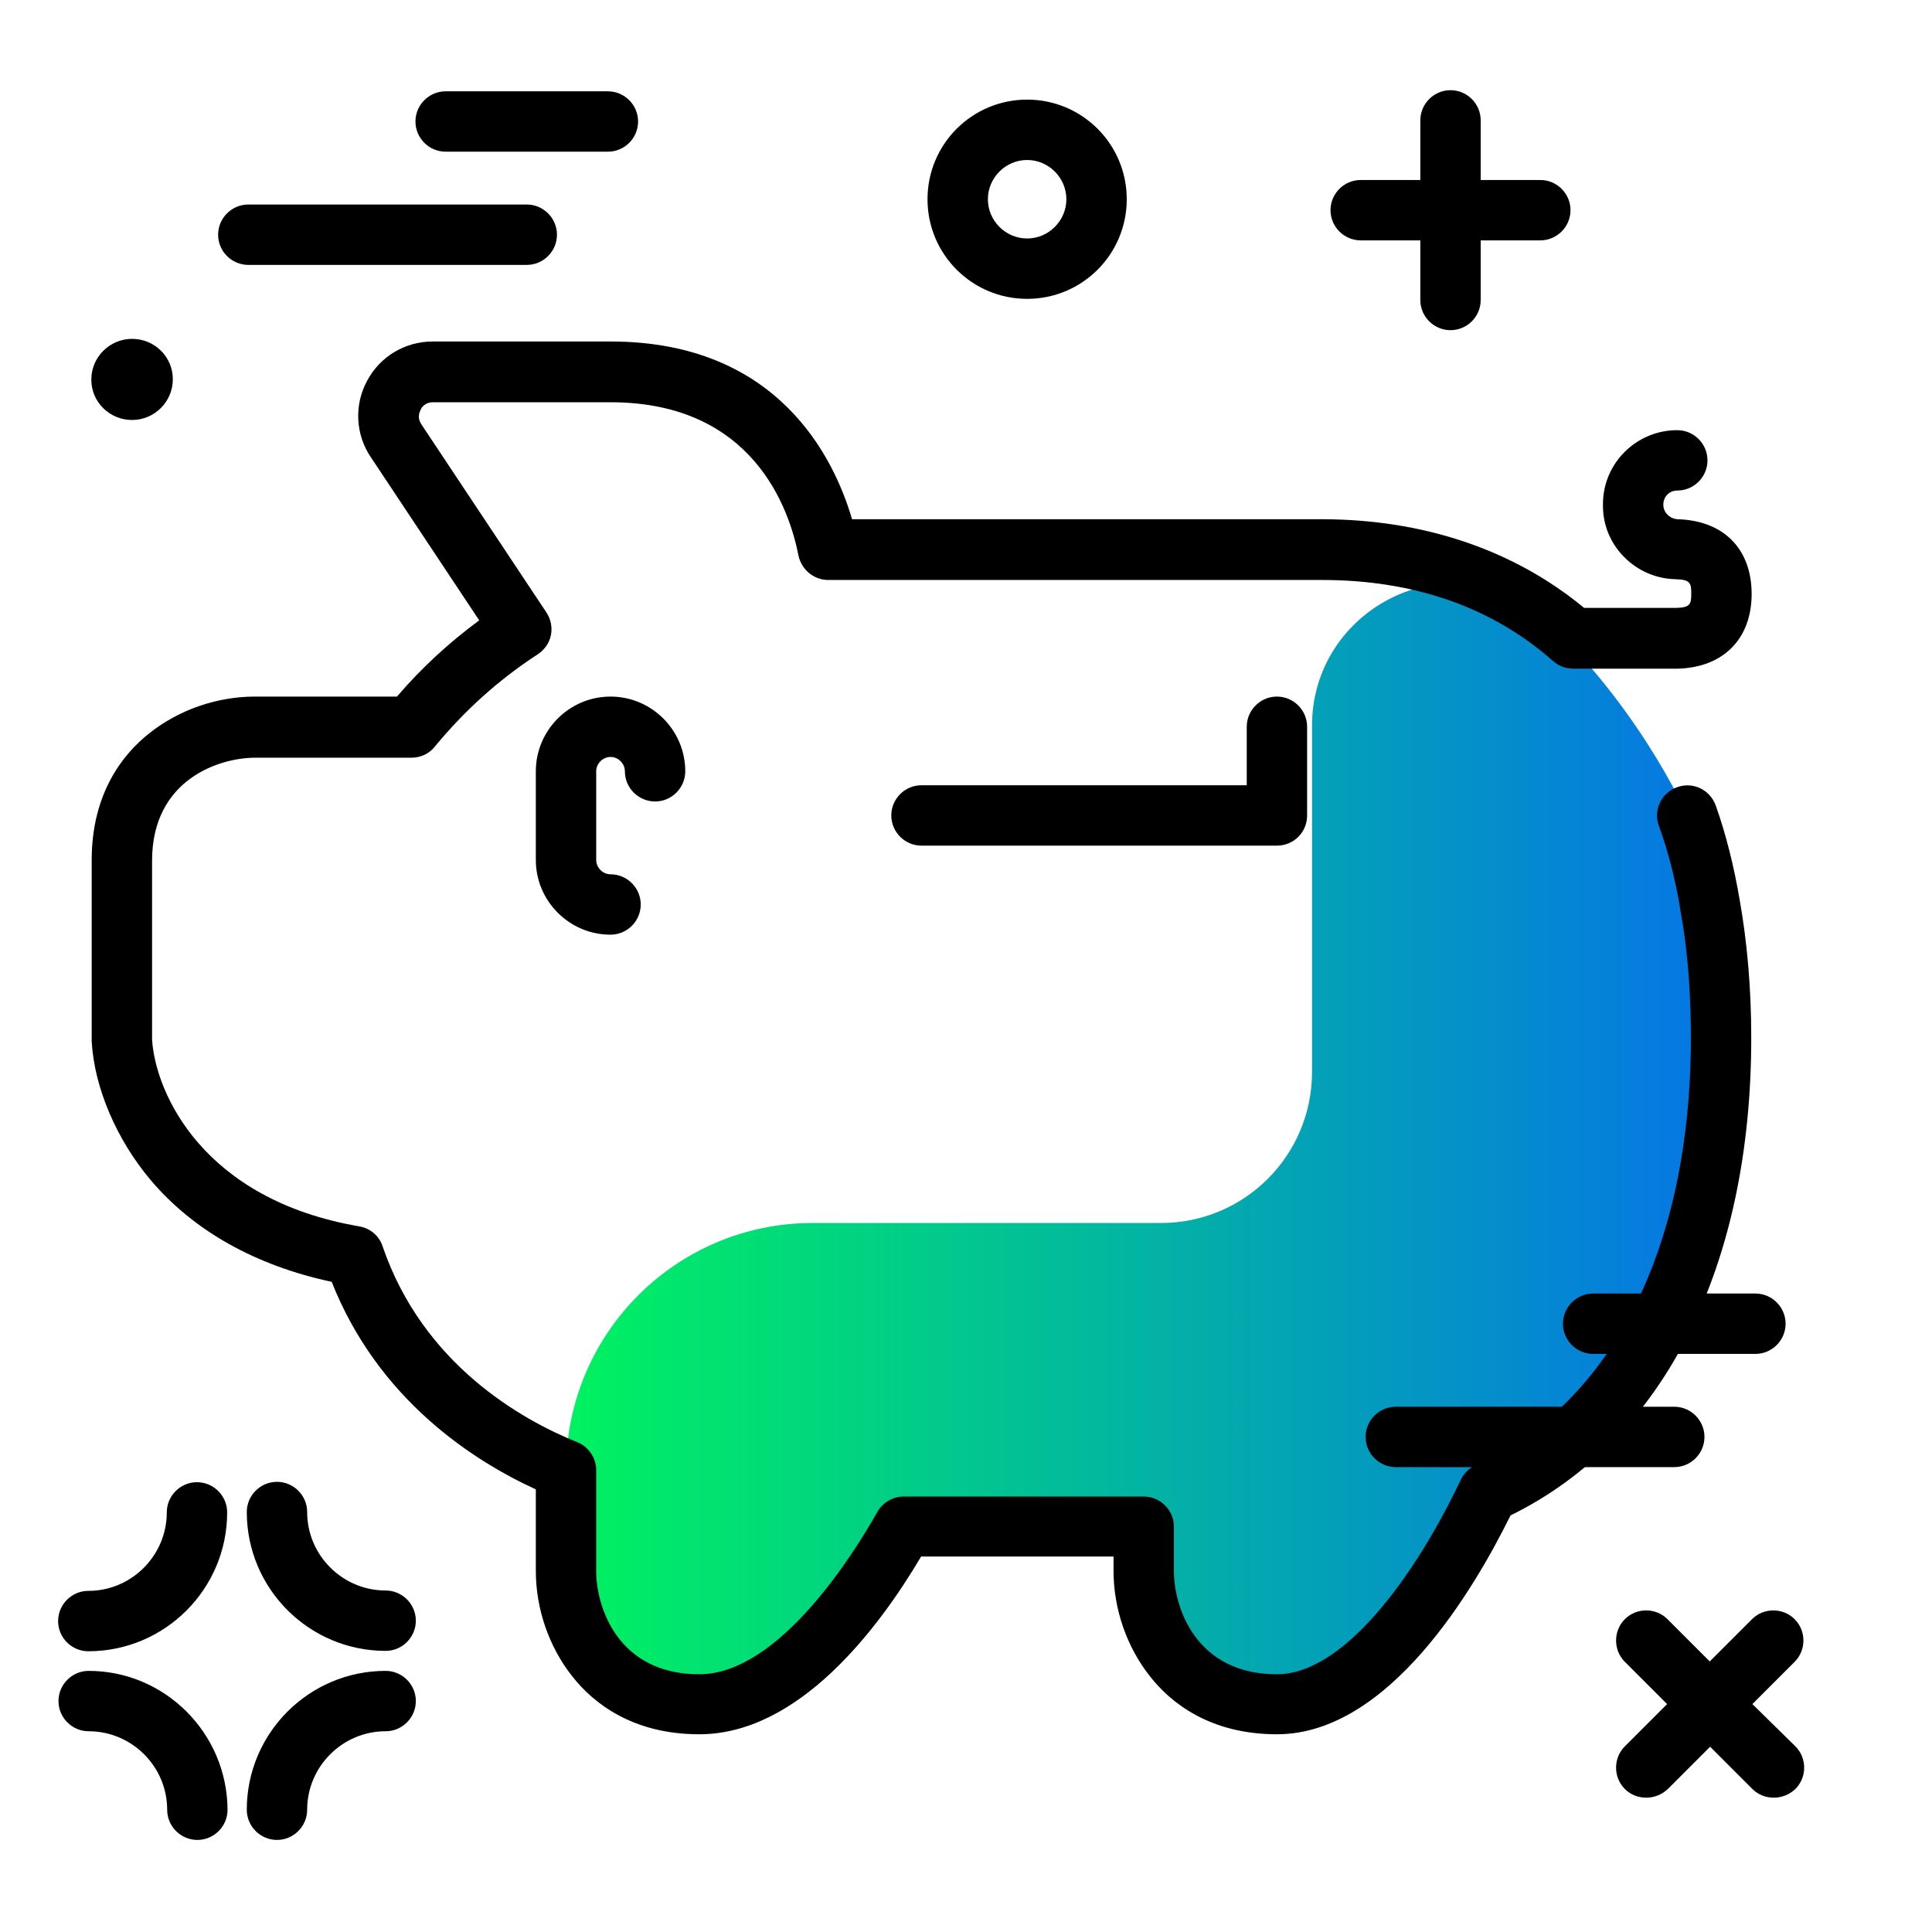 <svg version="1.1" id="Layer_1" xmlns="http://www.w3.org/2000/svg" xmlns:xlink="http://www.w3.org/1999/xlink" x="0px" y="0px" viewBox="0 0 512 512" enable-background="new 0 0 512 512" xml:space="preserve">
<linearGradient id="SVGID_1_" gradientUnits="userSpaceOnUse" x1="150.052" y1="303.036" x2="456.124" y2="303.036" class="gradient-element">
	<stop offset="0" class="primary-color-gradient" style="stop-color: #00F260"></stop>
	<stop offset="1" class="secondary-color-gradient" style="stop-color: #0575E6"></stop>
</linearGradient>
<path fill="url(#SVGID_1_)" d="M215.4,324.1h92.3c22.1,0,40-17.9,40-40v-91.8c0-28.4,30.4-46.8,55.4-33.2c1.3,0.7,1.9,1.2,1.9,1.2
	c28.3,24.1,42.2,55.9,42.2,55.9c2.6,7.3,4.6,15.2,6,23.5c2,11,2.9,22.7,2.9,35.3c0,59.1-22.5,102.8-61.8,120.5
	c-7.4,15.7-29.3,56-55.9,56c-25.9,0-35.3-21.1-35.3-35.3v-11.8h-63.6c-8.6,15.3-29.4,47.1-54.2,47.1c-25.9,0-35.3-21.1-35.3-35.3
	v-26.8v0C150.1,353.3,179.3,324.1,215.4,324.1z"></path>
<path d="M338.4,459.6c-17.7,0-28.1-8.3-33.6-15.3c-6.2-7.8-9.7-17.9-9.7-28v-3.8h-51c-11.4,19.3-32.5,47.1-58.8,47.1
	c-17.7,0-28.1-8.3-33.6-15.3c-6.2-7.8-9.7-17.9-9.7-28v-21.6c-16.8-7.7-41.8-23.9-54.1-55c-20.1-4.3-36.6-13.5-48-27
	C30.9,302,25,288.3,24.3,276c0-0.1,0-0.3,0-0.4v-47.7c0-17.7,8.3-28.1,15.3-33.6c7.8-6.2,17.9-9.7,28-9.7h37.6
	c6.5-7.6,13.8-14.3,21.8-20.2l-28.7-43.2c-4.1-6-4.5-13.9-1-20.3c3.4-6.4,10-10.4,17.4-10.4h47.1c44.3,0,59.2,30.7,64,47.1h124.4
	c27,0,51,8.1,69.6,23.5h24.5c3.7-0.1,3.9-1.1,3.9-3.8c0-2.7-0.2-3.7-4.1-3.8c-5.2-0.1-10.1-2.2-13.8-6c-3.7-3.8-5.6-8.7-5.5-13.9
	c0-10.8,8.8-19.6,19.7-19.6c4.4,0,8,3.6,8,8s-3.6,8-8,8c-2.1,0-3.7,1.6-3.7,3.7c0,0,0,0.1,0,0.1c0,1.3,0.7,2.2,1.1,2.6
	c0.4,0.4,1.3,1.1,2.6,1.2c12.2,0.3,19.7,7.8,19.7,19.8c0,11.9-7.5,19.5-19.6,19.8c-0.1,0-0.1,0-0.2,0h-27.5c-2,0-3.8-0.7-5.3-2
	c-16.2-14.3-36.8-21.5-61.3-21.5H219.5c-3.8,0-7.1-2.7-7.9-6.5c-2.4-12.2-11.9-40.6-49.8-40.6h-47.1c-1.4,0-2.6,0.7-3.2,1.9
	c0,0.1-0.1,0.2-0.1,0.3c-0.6,1.1-0.5,2.5,0.2,3.5c0,0.1,0.1,0.1,0.1,0.2l33.1,49.8c1.2,1.8,1.6,4,1.2,6c-0.4,2.1-1.7,3.9-3.5,5.1
	c-10.3,6.7-19.4,14.9-27.3,24.5c-1.5,1.9-3.8,2.9-6.2,2.9H67.6c-9.4,0-27.3,5.7-27.3,27.3v47.4c0.9,14.2,13.5,42.4,54.9,49.5
	c2.9,0.5,5.3,2.5,6.2,5.3c10.7,31.3,36.9,46,51.6,51.9c3,1.2,5,4.2,5,7.4v26.8c0,9.4,5.7,27.3,27.3,27.3c21.4,0,41.5-32.9,47.2-43
	c1.4-2.5,4.1-4.1,7-4.1h63.6c4.4,0,8,3.6,8,8v11.8c0,9.4,5.7,27.3,27.3,27.3c17.9,0,36.9-26.6,48.7-51.5c0.8-1.7,2.2-3.1,3.9-3.9
	c36.3-16.4,57.1-57.7,57.1-113.3c0-12.3-0.9-23.7-2.8-33.9c0,0,0-0.1,0-0.1c-1.3-7.9-3.2-15.4-5.7-22.2c-1.5-4.2,0.7-8.7,4.9-10.2
	c4.2-1.5,8.7,0.7,10.2,4.9c2.7,7.6,4.8,16,6.3,24.8c2,11.2,3.1,23.5,3.1,36.7c0,60.8-23.2,106.7-63.8,126.6
	C390.8,420.9,368.1,459.6,338.4,459.6z M161.8,247.7c-10.9,0-19.8-8.9-19.8-19.8v-23.5c0-10.9,8.9-19.8,19.8-19.8
	s19.8,8.9,19.8,19.8c0,4.4-3.6,8-8,8s-8-3.6-8-8c0-2-1.7-3.8-3.8-3.8c-2,0-3.8,1.7-3.8,3.8v23.5c0,2,1.7,3.8,3.8,3.8
	c4.4,0,8,3.6,8,8S166.2,247.7,161.8,247.7z M338.4,224.1h-94.2c-4.4,0-8-3.6-8-8s3.6-8,8-8h86.2v-15.5c0-4.4,3.6-8,8-8s8,3.6,8,8
	v23.5C346.4,220.6,342.8,224.1,338.4,224.1z"></path>
<path d="M414.2,350.8c0-4.4,3.6-8,8-8h43c4.4,0,8,3.6,8,8s-3.6,8-8,8h-43C417.8,358.8,414.2,355.2,414.2,350.8z M451.7,380.8
	c0-4.4-3.6-8-8-8h-73.8c-4.4,0-8,3.6-8,8s3.6,8,8,8h73.8C448.1,388.8,451.7,385.2,451.7,380.8z M376.4,79.5c0,4.4,3.6,8,8,8
	s8-3.6,8-8V63.7h15.8c4.4,0,8-3.6,8-8s-3.6-8-8-8h-15.8V31.9c0-4.4-3.6-8-8-8s-8,3.6-8,8v15.8h-15.8c-4.4,0-8,3.6-8,8s3.6,8,8,8
	h15.8V79.5z M52.2,392.8c-4.4,0-8,3.6-8,8c0,11.4-9.3,20.8-20.8,20.8c-4.4,0-8,3.6-8,8s3.6,8,8,8c20.3,0,36.8-16.5,36.8-36.8
	C60.2,396.4,56.6,392.8,52.2,392.8z M102.2,421.5c-11.4,0-20.8-9.3-20.8-20.8c0-4.4-3.6-8-8-8s-8,3.6-8,8
	c0,20.3,16.5,36.8,36.8,36.8c4.4,0,8-3.6,8-8S106.6,421.5,102.2,421.5z M102.2,442.8c-20.3,0-36.8,16.5-36.8,36.8c0,4.4,3.6,8,8,8
	s8-3.6,8-8c0-11.4,9.3-20.8,20.8-20.8c4.4,0,8-3.6,8-8S106.6,442.8,102.2,442.8z M23.5,442.8c-4.4,0-8,3.6-8,8s3.6,8,8,8
	c11.4,0,20.8,9.3,20.8,20.8c0,4.4,3.6,8,8,8s8-3.6,8-8C60.2,459.3,43.7,442.8,23.5,442.8z M464.4,451.6l11.2-11.2
	c3.1-3.1,3.1-8.2,0-11.3c-3.1-3.1-8.2-3.1-11.3,0l-11.2,11.2l-11.2-11.2c-3.1-3.1-8.2-3.1-11.3,0c-3.1,3.1-3.1,8.2,0,11.3l11.2,11.2
	l-11.2,11.2c-3.1,3.1-3.1,8.2,0,11.3c1.6,1.6,3.6,2.3,5.7,2.3s4.1-0.8,5.7-2.3l11.2-11.2l11.2,11.2c1.6,1.6,3.6,2.3,5.7,2.3
	s4.1-0.8,5.7-2.3c3.1-3.1,3.1-8.2,0-11.3L464.4,451.6z M35,111.3c5.9,0,10.8-4.8,10.8-10.8S40.9,89.8,35,89.8s-10.8,4.8-10.8,10.8
	S29.1,111.3,35,111.3z M298.6,52.8c0,14.6-11.8,26.4-26.4,26.4s-26.4-11.8-26.4-26.4s11.8-26.4,26.4-26.4S298.6,38.2,298.6,52.8z
	 M282.6,52.8c0-5.7-4.7-10.4-10.4-10.4s-10.4,4.7-10.4,10.4s4.7,10.4,10.4,10.4S282.6,58.5,282.6,52.8z M161.1,24.2h-43
	c-4.4,0-8,3.6-8,8s3.6,8,8,8h43c4.4,0,8-3.6,8-8S165.5,24.2,161.1,24.2z M139.6,54.2H65.8c-4.4,0-8,3.6-8,8s3.6,8,8,8h73.8
	c4.4,0,8-3.6,8-8S144,54.2,139.6,54.2z"></path>
</svg>